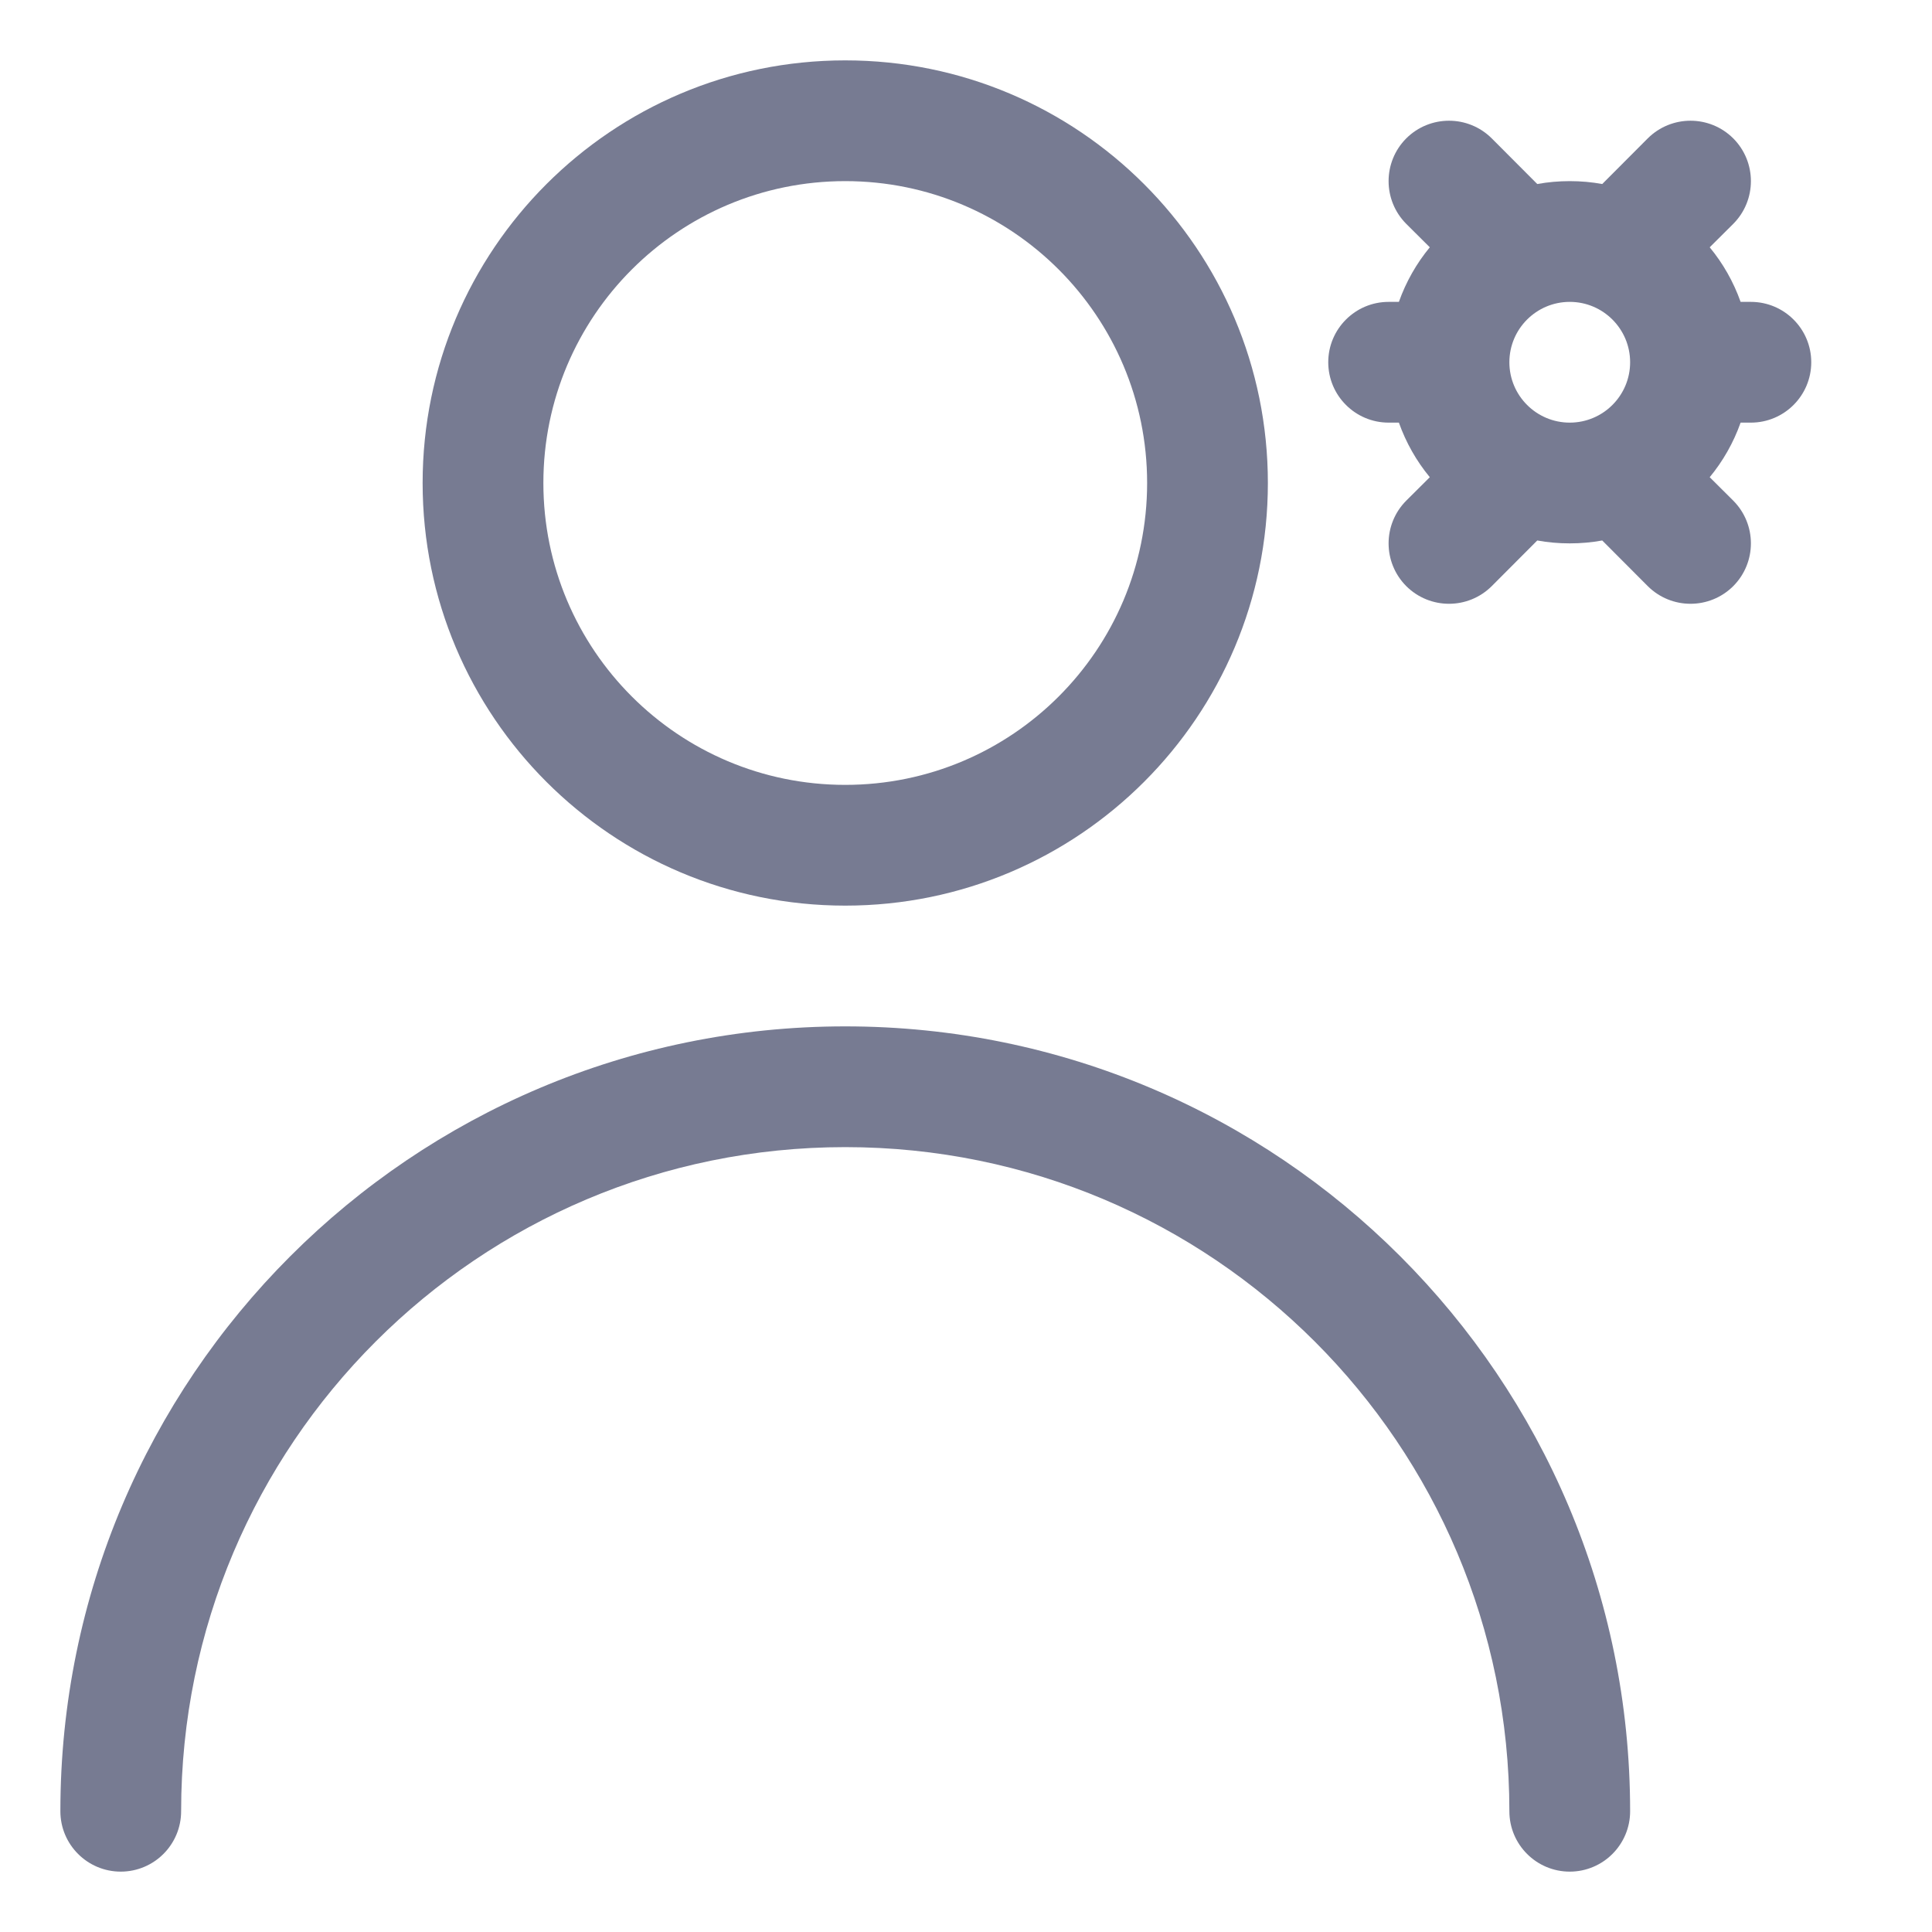 <svg width="16" height="16" viewBox="0 0 16 16" fill="none" xmlns="http://www.w3.org/2000/svg">
<path fill-rule="evenodd" clip-rule="evenodd" d="M3.5 4C3.5 2.067 5.067 0.5 7 0.5C8.933 0.5 10.5 2.067 10.5 4C10.5 5.933 8.933 7.5 7 7.5C5.067 7.5 3.5 5.933 3.5 4ZM7 1.5C5.619 1.5 4.5 2.619 4.5 4C4.5 5.381 5.619 6.5 7 6.5C8.381 6.5 9.5 5.381 9.5 4C9.5 2.619 8.381 1.5 7 1.5Z" fill="#777B92"/>
<path fill-rule="evenodd" clip-rule="evenodd" d="M11.841 2.048L11.646 1.854C11.451 1.658 11.451 1.342 11.646 1.146C11.842 0.951 12.158 0.951 12.354 1.146L12.731 1.524C12.818 1.508 12.908 1.5 13 1.5C13.092 1.5 13.182 1.508 13.269 1.524L13.646 1.146C13.842 0.951 14.158 0.951 14.354 1.146C14.549 1.342 14.549 1.658 14.354 1.854L14.159 2.048C14.269 2.181 14.356 2.334 14.415 2.5H14.5C14.776 2.5 15 2.724 15 3C15 3.276 14.776 3.5 14.5 3.5H14.415C14.356 3.666 14.269 3.819 14.159 3.952L14.354 4.146C14.549 4.342 14.549 4.658 14.354 4.854C14.158 5.049 13.842 5.049 13.646 4.854L13.269 4.476C13.182 4.492 13.092 4.5 13 4.5C12.908 4.5 12.818 4.492 12.731 4.476L12.354 4.854C12.158 5.049 11.842 5.049 11.646 4.854C11.451 4.658 11.451 4.342 11.646 4.146L11.841 3.952C11.731 3.819 11.644 3.666 11.585 3.5H11.5C11.224 3.5 11 3.276 11 3C11 2.724 11.224 2.5 11.5 2.5H11.585C11.644 2.334 11.731 2.181 11.841 2.048ZM13 3.5C13.276 3.5 13.5 3.276 13.5 3C13.5 2.724 13.276 2.5 13 2.5C12.724 2.5 12.5 2.724 12.5 3C12.5 3.276 12.724 3.5 13 3.5Z" fill="#777B92"/>
<path fill-rule="evenodd" clip-rule="evenodd" d="M1.5 15C1.5 15.276 1.276 15.5 1 15.5C0.724 15.5 0.5 15.276 0.5 15C0.5 11.41 3.41 8.5 7 8.5C10.59 8.5 13.5 11.41 13.5 15C13.5 15.276 13.276 15.5 13 15.5C12.724 15.5 12.5 15.276 12.5 15C12.5 11.962 10.038 9.5 7 9.5C3.962 9.5 1.5 11.962 1.5 15Z" fill="#777B92"/>
</svg>
